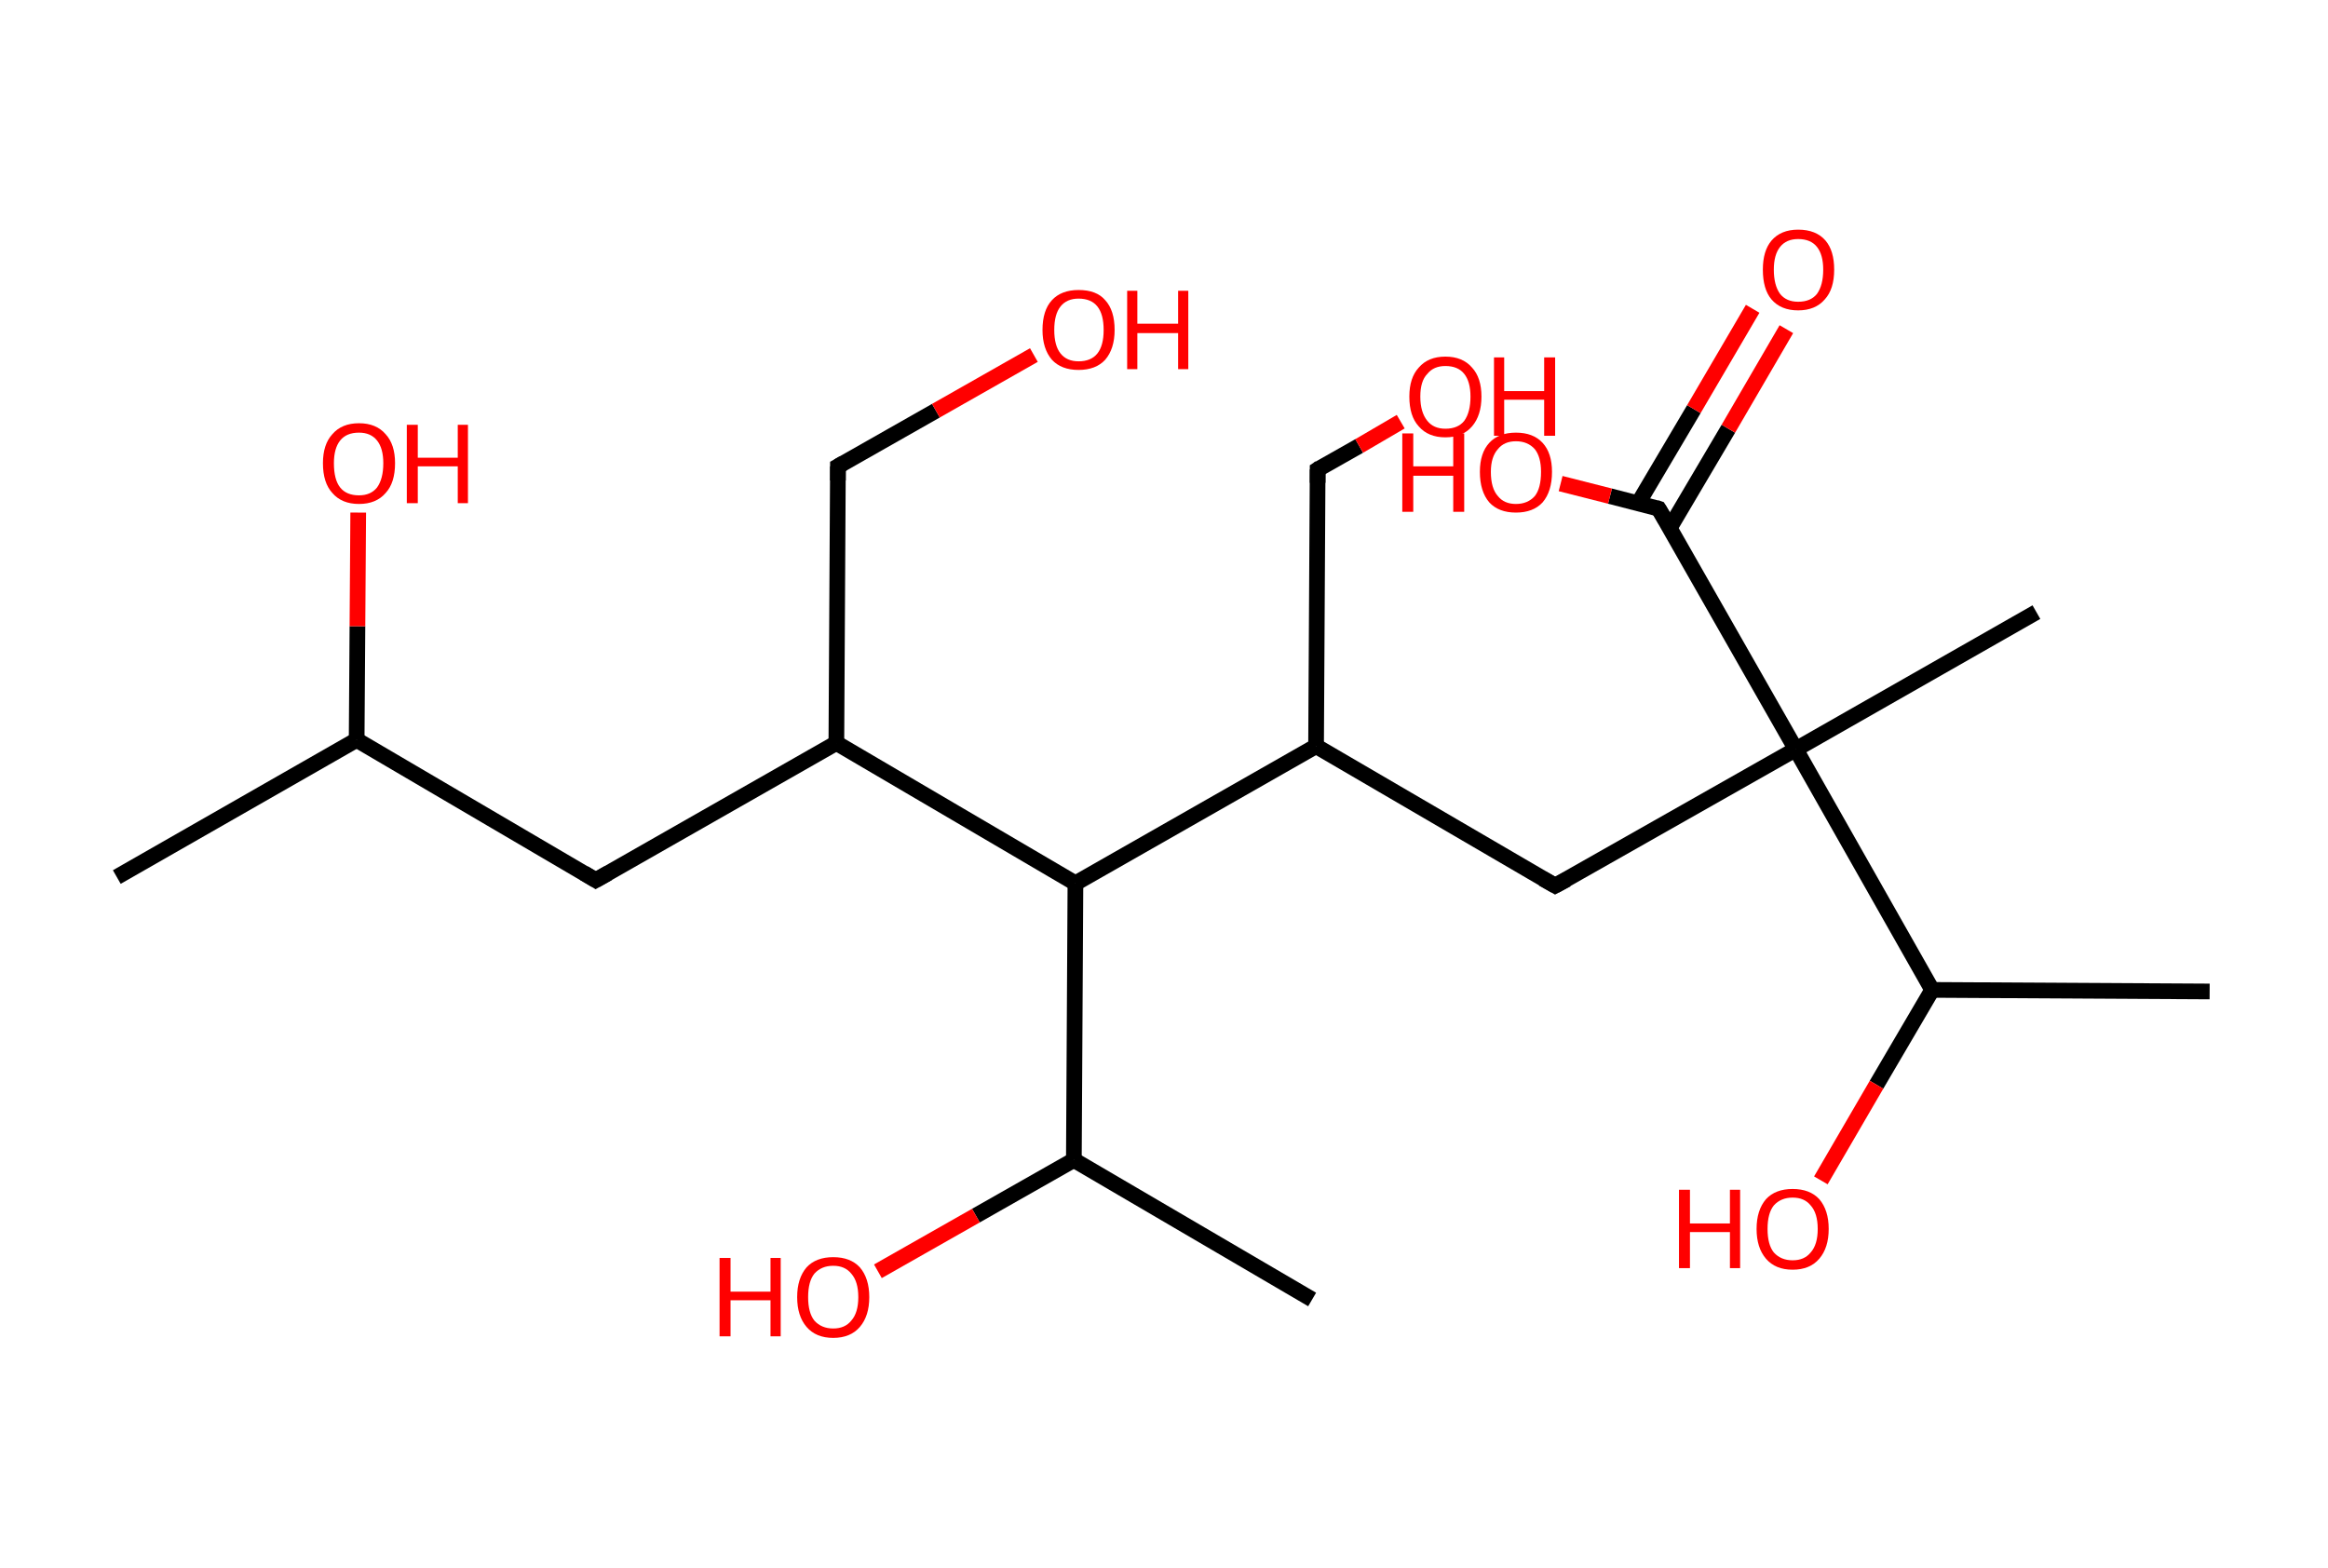 <?xml version='1.0' encoding='ASCII' standalone='yes'?>
<svg xmlns="http://www.w3.org/2000/svg" xmlns:rdkit="http://www.rdkit.org/xml" xmlns:xlink="http://www.w3.org/1999/xlink" version="1.1" baseProfile="full" xml:space="preserve" width="297px" height="200px" viewBox="0 0 297 200">
<!-- END OF HEADER -->
<rect style="opacity:1.0;fill:#FFFFFF;stroke:none" width="297.0" height="200.0" x="0.0" y="0.0"> </rect>
<path class="bond-0 atom-0 atom-1" d="M 14.9,111.9 L 45.5,94.4" style="fill:none;fill-rule:evenodd;stroke:#000000;stroke-width:2.0px;stroke-linecap:butt;stroke-linejoin:miter;stroke-opacity:1"/>
<path class="bond-1 atom-1 atom-2" d="M 45.5,94.4 L 45.6,79.9" style="fill:none;fill-rule:evenodd;stroke:#000000;stroke-width:2.0px;stroke-linecap:butt;stroke-linejoin:miter;stroke-opacity:1"/>
<path class="bond-1 atom-1 atom-2" d="M 45.6,79.9 L 45.7,65.4" style="fill:none;fill-rule:evenodd;stroke:#FF0000;stroke-width:2.0px;stroke-linecap:butt;stroke-linejoin:miter;stroke-opacity:1"/>
<path class="bond-2 atom-1 atom-3" d="M 45.5,94.4 L 76.0,112.3" style="fill:none;fill-rule:evenodd;stroke:#000000;stroke-width:2.0px;stroke-linecap:butt;stroke-linejoin:miter;stroke-opacity:1"/>
<path class="bond-3 atom-3 atom-4" d="M 76.0,112.3 L 106.7,94.8" style="fill:none;fill-rule:evenodd;stroke:#000000;stroke-width:2.0px;stroke-linecap:butt;stroke-linejoin:miter;stroke-opacity:1"/>
<path class="bond-4 atom-4 atom-5" d="M 106.7,94.8 L 106.9,59.5" style="fill:none;fill-rule:evenodd;stroke:#000000;stroke-width:2.0px;stroke-linecap:butt;stroke-linejoin:miter;stroke-opacity:1"/>
<path class="bond-5 atom-5 atom-6" d="M 106.9,59.5 L 119.4,52.4" style="fill:none;fill-rule:evenodd;stroke:#000000;stroke-width:2.0px;stroke-linecap:butt;stroke-linejoin:miter;stroke-opacity:1"/>
<path class="bond-5 atom-5 atom-6" d="M 119.4,52.4 L 131.9,45.3" style="fill:none;fill-rule:evenodd;stroke:#FF0000;stroke-width:2.0px;stroke-linecap:butt;stroke-linejoin:miter;stroke-opacity:1"/>
<path class="bond-6 atom-4 atom-7" d="M 106.7,94.8 L 137.2,112.7" style="fill:none;fill-rule:evenodd;stroke:#000000;stroke-width:2.0px;stroke-linecap:butt;stroke-linejoin:miter;stroke-opacity:1"/>
<path class="bond-7 atom-7 atom-8" d="M 137.2,112.7 L 137.0,148.0" style="fill:none;fill-rule:evenodd;stroke:#000000;stroke-width:2.0px;stroke-linecap:butt;stroke-linejoin:miter;stroke-opacity:1"/>
<path class="bond-8 atom-8 atom-9" d="M 137.0,148.0 L 167.4,165.8" style="fill:none;fill-rule:evenodd;stroke:#000000;stroke-width:2.0px;stroke-linecap:butt;stroke-linejoin:miter;stroke-opacity:1"/>
<path class="bond-9 atom-8 atom-10" d="M 137.0,148.0 L 124.5,155.1" style="fill:none;fill-rule:evenodd;stroke:#000000;stroke-width:2.0px;stroke-linecap:butt;stroke-linejoin:miter;stroke-opacity:1"/>
<path class="bond-9 atom-8 atom-10" d="M 124.5,155.1 L 112.0,162.2" style="fill:none;fill-rule:evenodd;stroke:#FF0000;stroke-width:2.0px;stroke-linecap:butt;stroke-linejoin:miter;stroke-opacity:1"/>
<path class="bond-10 atom-7 atom-11" d="M 137.2,112.7 L 167.9,95.2" style="fill:none;fill-rule:evenodd;stroke:#000000;stroke-width:2.0px;stroke-linecap:butt;stroke-linejoin:miter;stroke-opacity:1"/>
<path class="bond-11 atom-11 atom-12" d="M 167.9,95.2 L 168.1,59.9" style="fill:none;fill-rule:evenodd;stroke:#000000;stroke-width:2.0px;stroke-linecap:butt;stroke-linejoin:miter;stroke-opacity:1"/>
<path class="bond-12 atom-12 atom-13" d="M 168.1,59.9 L 173.4,56.9" style="fill:none;fill-rule:evenodd;stroke:#000000;stroke-width:2.0px;stroke-linecap:butt;stroke-linejoin:miter;stroke-opacity:1"/>
<path class="bond-12 atom-12 atom-13" d="M 173.4,56.9 L 178.7,53.8" style="fill:none;fill-rule:evenodd;stroke:#FF0000;stroke-width:2.0px;stroke-linecap:butt;stroke-linejoin:miter;stroke-opacity:1"/>
<path class="bond-13 atom-11 atom-14" d="M 167.9,95.2 L 198.4,113.0" style="fill:none;fill-rule:evenodd;stroke:#000000;stroke-width:2.0px;stroke-linecap:butt;stroke-linejoin:miter;stroke-opacity:1"/>
<path class="bond-14 atom-14 atom-15" d="M 198.4,113.0 L 229.1,95.6" style="fill:none;fill-rule:evenodd;stroke:#000000;stroke-width:2.0px;stroke-linecap:butt;stroke-linejoin:miter;stroke-opacity:1"/>
<path class="bond-15 atom-15 atom-16" d="M 229.1,95.6 L 259.8,78.1" style="fill:none;fill-rule:evenodd;stroke:#000000;stroke-width:2.0px;stroke-linecap:butt;stroke-linejoin:miter;stroke-opacity:1"/>
<path class="bond-16 atom-15 atom-17" d="M 229.1,95.6 L 211.6,64.9" style="fill:none;fill-rule:evenodd;stroke:#000000;stroke-width:2.0px;stroke-linecap:butt;stroke-linejoin:miter;stroke-opacity:1"/>
<path class="bond-17 atom-17 atom-18" d="M 213.0,67.4 L 220.5,54.7" style="fill:none;fill-rule:evenodd;stroke:#000000;stroke-width:2.0px;stroke-linecap:butt;stroke-linejoin:miter;stroke-opacity:1"/>
<path class="bond-17 atom-17 atom-18" d="M 220.5,54.7 L 227.9,42.0" style="fill:none;fill-rule:evenodd;stroke:#FF0000;stroke-width:2.0px;stroke-linecap:butt;stroke-linejoin:miter;stroke-opacity:1"/>
<path class="bond-17 atom-17 atom-18" d="M 209.0,64.2 L 216.1,52.2" style="fill:none;fill-rule:evenodd;stroke:#000000;stroke-width:2.0px;stroke-linecap:butt;stroke-linejoin:miter;stroke-opacity:1"/>
<path class="bond-17 atom-17 atom-18" d="M 216.1,52.2 L 223.6,39.4" style="fill:none;fill-rule:evenodd;stroke:#FF0000;stroke-width:2.0px;stroke-linecap:butt;stroke-linejoin:miter;stroke-opacity:1"/>
<path class="bond-18 atom-17 atom-19" d="M 211.6,64.9 L 205.4,63.3" style="fill:none;fill-rule:evenodd;stroke:#000000;stroke-width:2.0px;stroke-linecap:butt;stroke-linejoin:miter;stroke-opacity:1"/>
<path class="bond-18 atom-17 atom-19" d="M 205.4,63.3 L 199.1,61.7" style="fill:none;fill-rule:evenodd;stroke:#FF0000;stroke-width:2.0px;stroke-linecap:butt;stroke-linejoin:miter;stroke-opacity:1"/>
<path class="bond-19 atom-15 atom-20" d="M 229.1,95.6 L 246.5,126.3" style="fill:none;fill-rule:evenodd;stroke:#000000;stroke-width:2.0px;stroke-linecap:butt;stroke-linejoin:miter;stroke-opacity:1"/>
<path class="bond-20 atom-20 atom-21" d="M 246.5,126.3 L 281.9,126.5" style="fill:none;fill-rule:evenodd;stroke:#000000;stroke-width:2.0px;stroke-linecap:butt;stroke-linejoin:miter;stroke-opacity:1"/>
<path class="bond-21 atom-20 atom-22" d="M 246.5,126.3 L 239.4,138.4" style="fill:none;fill-rule:evenodd;stroke:#000000;stroke-width:2.0px;stroke-linecap:butt;stroke-linejoin:miter;stroke-opacity:1"/>
<path class="bond-21 atom-20 atom-22" d="M 239.4,138.4 L 232.3,150.6" style="fill:none;fill-rule:evenodd;stroke:#FF0000;stroke-width:2.0px;stroke-linecap:butt;stroke-linejoin:miter;stroke-opacity:1"/>
<path d="M 74.5,111.4 L 76.0,112.3 L 77.6,111.4" style="fill:none;stroke:#000000;stroke-width:2.0px;stroke-linecap:butt;stroke-linejoin:miter;stroke-opacity:1;"/>
<path d="M 106.9,61.3 L 106.9,59.5 L 107.6,59.1" style="fill:none;stroke:#000000;stroke-width:2.0px;stroke-linecap:butt;stroke-linejoin:miter;stroke-opacity:1;"/>
<path d="M 168.1,61.6 L 168.1,59.9 L 168.4,59.7" style="fill:none;stroke:#000000;stroke-width:2.0px;stroke-linecap:butt;stroke-linejoin:miter;stroke-opacity:1;"/>
<path d="M 196.8,112.1 L 198.4,113.0 L 199.9,112.2" style="fill:none;stroke:#000000;stroke-width:2.0px;stroke-linecap:butt;stroke-linejoin:miter;stroke-opacity:1;"/>
<path d="M 212.5,66.4 L 211.6,64.9 L 211.3,64.8" style="fill:none;stroke:#000000;stroke-width:2.0px;stroke-linecap:butt;stroke-linejoin:miter;stroke-opacity:1;"/>
<path class="atom-2" d="M 41.2 59.1 Q 41.2 56.7, 42.4 55.4 Q 43.6 54.0, 45.8 54.0 Q 48.0 54.0, 49.2 55.4 Q 50.4 56.7, 50.4 59.1 Q 50.4 61.6, 49.2 62.9 Q 48.0 64.3, 45.8 64.3 Q 43.6 64.3, 42.4 62.9 Q 41.2 61.6, 41.2 59.1 M 45.8 63.2 Q 47.3 63.2, 48.1 62.2 Q 48.9 61.1, 48.9 59.1 Q 48.9 57.2, 48.1 56.2 Q 47.3 55.2, 45.8 55.2 Q 44.2 55.2, 43.4 56.2 Q 42.6 57.2, 42.6 59.1 Q 42.6 61.2, 43.4 62.2 Q 44.2 63.2, 45.8 63.2 " fill="#FF0000"/>
<path class="atom-2" d="M 51.9 54.2 L 53.3 54.2 L 53.3 58.4 L 58.4 58.4 L 58.4 54.2 L 59.7 54.2 L 59.7 64.2 L 58.4 64.2 L 58.4 59.5 L 53.3 59.5 L 53.3 64.2 L 51.9 64.2 L 51.9 54.2 " fill="#FF0000"/>
<path class="atom-6" d="M 133.0 42.1 Q 133.0 39.6, 134.2 38.3 Q 135.4 37.0, 137.6 37.0 Q 139.9 37.0, 141.0 38.3 Q 142.2 39.6, 142.2 42.1 Q 142.2 44.5, 141.0 45.9 Q 139.8 47.2, 137.6 47.2 Q 135.4 47.2, 134.2 45.9 Q 133.0 44.5, 133.0 42.1 M 137.6 46.1 Q 139.2 46.1, 140.0 45.1 Q 140.8 44.1, 140.8 42.1 Q 140.8 40.1, 140.0 39.1 Q 139.2 38.1, 137.6 38.1 Q 136.1 38.1, 135.3 39.1 Q 134.5 40.1, 134.5 42.1 Q 134.5 44.1, 135.3 45.1 Q 136.1 46.1, 137.6 46.1 " fill="#FF0000"/>
<path class="atom-6" d="M 143.8 37.1 L 145.1 37.1 L 145.1 41.3 L 150.3 41.3 L 150.3 37.1 L 151.6 37.1 L 151.6 47.1 L 150.3 47.1 L 150.3 42.5 L 145.1 42.5 L 145.1 47.1 L 143.8 47.1 L 143.8 37.1 " fill="#FF0000"/>
<path class="atom-10" d="M 91.8 160.5 L 93.2 160.5 L 93.2 164.8 L 98.3 164.8 L 98.3 160.5 L 99.6 160.5 L 99.6 170.5 L 98.3 170.5 L 98.3 165.9 L 93.2 165.9 L 93.2 170.5 L 91.8 170.5 L 91.8 160.5 " fill="#FF0000"/>
<path class="atom-10" d="M 101.7 165.5 Q 101.7 163.1, 102.9 161.7 Q 104.1 160.4, 106.3 160.4 Q 108.5 160.4, 109.7 161.7 Q 110.9 163.1, 110.9 165.5 Q 110.9 167.9, 109.7 169.3 Q 108.5 170.7, 106.3 170.7 Q 104.1 170.7, 102.9 169.3 Q 101.7 167.9, 101.7 165.5 M 106.3 169.5 Q 107.8 169.5, 108.6 168.5 Q 109.5 167.5, 109.5 165.5 Q 109.5 163.5, 108.6 162.5 Q 107.8 161.5, 106.3 161.5 Q 104.8 161.5, 103.9 162.5 Q 103.1 163.5, 103.1 165.5 Q 103.1 167.5, 103.9 168.5 Q 104.8 169.5, 106.3 169.5 " fill="#FF0000"/>
<path class="atom-13" d="M 179.8 50.6 Q 179.8 48.2, 181.0 46.9 Q 182.2 45.5, 184.4 45.5 Q 186.6 45.5, 187.8 46.9 Q 189.0 48.2, 189.0 50.6 Q 189.0 53.0, 187.8 54.4 Q 186.6 55.8, 184.4 55.8 Q 182.2 55.8, 181.0 54.4 Q 179.8 53.1, 179.8 50.6 M 184.4 54.7 Q 186.0 54.7, 186.8 53.7 Q 187.6 52.6, 187.6 50.6 Q 187.6 48.7, 186.8 47.7 Q 186.0 46.7, 184.4 46.7 Q 182.9 46.7, 182.1 47.7 Q 181.2 48.6, 181.2 50.6 Q 181.2 52.6, 182.1 53.7 Q 182.9 54.7, 184.4 54.7 " fill="#FF0000"/>
<path class="atom-13" d="M 190.6 45.6 L 191.9 45.6 L 191.9 49.9 L 197.0 49.9 L 197.0 45.6 L 198.4 45.6 L 198.4 55.6 L 197.0 55.6 L 197.0 51.0 L 191.9 51.0 L 191.9 55.6 L 190.6 55.6 L 190.6 45.6 " fill="#FF0000"/>
<path class="atom-18" d="M 224.9 34.4 Q 224.9 32.0, 226.0 30.7 Q 227.2 29.3, 229.4 29.3 Q 231.7 29.3, 232.9 30.7 Q 234.0 32.0, 234.0 34.4 Q 234.0 36.9, 232.8 38.2 Q 231.6 39.6, 229.4 39.6 Q 227.2 39.6, 226.0 38.2 Q 224.9 36.9, 224.9 34.4 M 229.4 38.5 Q 231.0 38.5, 231.8 37.5 Q 232.6 36.4, 232.6 34.4 Q 232.6 32.5, 231.8 31.5 Q 231.0 30.5, 229.4 30.5 Q 227.9 30.5, 227.1 31.5 Q 226.3 32.5, 226.3 34.4 Q 226.3 36.4, 227.1 37.5 Q 227.9 38.5, 229.4 38.5 " fill="#FF0000"/>
<path class="atom-19" d="M 178.9 55.3 L 180.3 55.3 L 180.3 59.5 L 185.4 59.5 L 185.4 55.3 L 186.8 55.3 L 186.8 65.3 L 185.4 65.3 L 185.4 60.7 L 180.3 60.7 L 180.3 65.3 L 178.9 65.3 L 178.9 55.3 " fill="#FF0000"/>
<path class="atom-19" d="M 188.8 60.2 Q 188.8 57.8, 190.0 56.5 Q 191.2 55.2, 193.4 55.2 Q 195.6 55.2, 196.8 56.5 Q 198.0 57.8, 198.0 60.2 Q 198.0 62.7, 196.8 64.1 Q 195.6 65.4, 193.4 65.4 Q 191.2 65.4, 190.0 64.1 Q 188.8 62.7, 188.8 60.2 M 193.4 64.3 Q 194.9 64.3, 195.8 63.3 Q 196.6 62.3, 196.6 60.2 Q 196.6 58.3, 195.8 57.3 Q 194.9 56.3, 193.4 56.3 Q 191.9 56.3, 191.1 57.3 Q 190.2 58.3, 190.2 60.2 Q 190.2 62.3, 191.1 63.3 Q 191.9 64.3, 193.4 64.3 " fill="#FF0000"/>
<path class="atom-22" d="M 214.2 151.8 L 215.6 151.8 L 215.6 156.1 L 220.7 156.1 L 220.7 151.8 L 222.0 151.8 L 222.0 161.8 L 220.7 161.8 L 220.7 157.2 L 215.6 157.2 L 215.6 161.8 L 214.2 161.8 L 214.2 151.8 " fill="#FF0000"/>
<path class="atom-22" d="M 224.1 156.8 Q 224.1 154.4, 225.3 153.0 Q 226.5 151.7, 228.7 151.7 Q 230.9 151.7, 232.1 153.0 Q 233.3 154.4, 233.3 156.8 Q 233.3 159.2, 232.1 160.6 Q 230.9 162.0, 228.7 162.0 Q 226.5 162.0, 225.3 160.6 Q 224.1 159.2, 224.1 156.8 M 228.7 160.8 Q 230.2 160.8, 231.0 159.8 Q 231.9 158.8, 231.9 156.8 Q 231.9 154.8, 231.0 153.8 Q 230.2 152.8, 228.7 152.8 Q 227.2 152.8, 226.3 153.8 Q 225.5 154.8, 225.5 156.8 Q 225.5 158.8, 226.3 159.8 Q 227.2 160.8, 228.7 160.8 " fill="#FF0000"/>
</svg>
